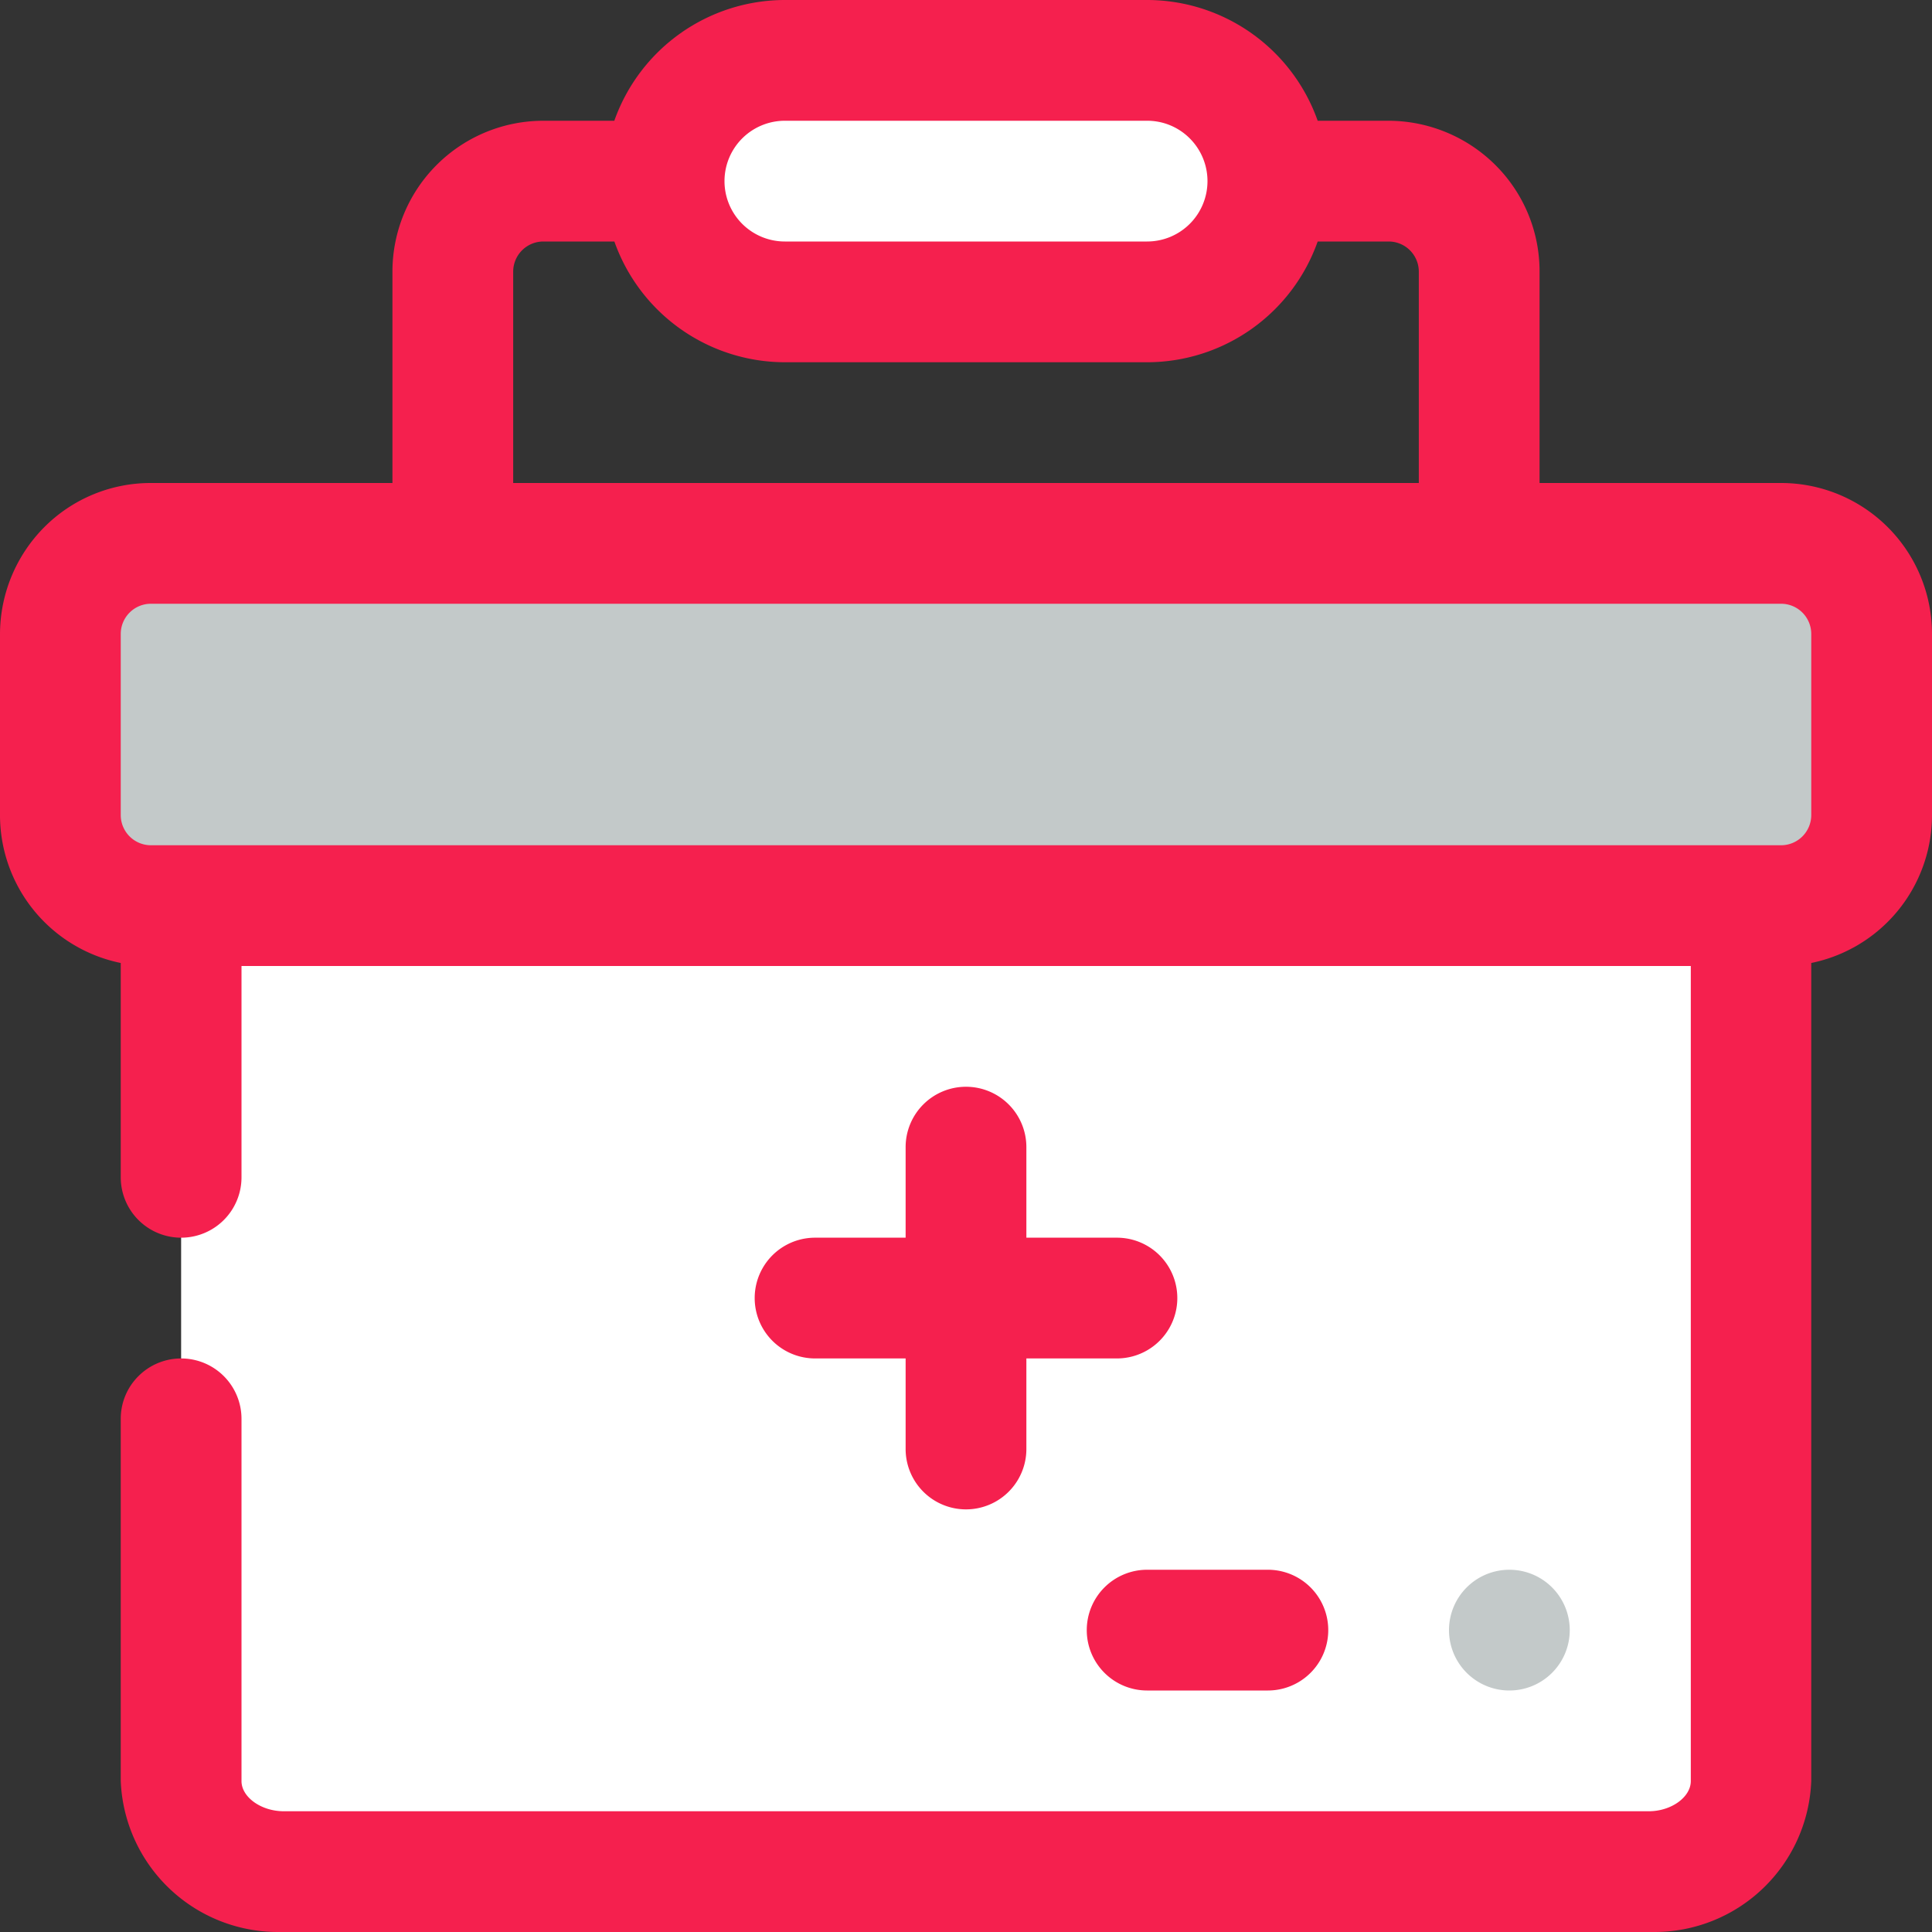 <svg id="Icon_32px_Diseases_2" data-name="Icon / 32px / Diseases 2" xmlns="http://www.w3.org/2000/svg" xmlns:xlink="http://www.w3.org/1999/xlink" width="32" height="32" viewBox="0 0 32 32">
  <rect x="0" y="0" width="32" height="32" fill="#333333" stroke="none"/>
  <defs>
    <clipPath id="clip-path">
      <rect id="first-aid_1_Background_Mask_" data-name="first-aid 1 (Background/Mask)" width="32" height="32" fill="none"/>
    </clipPath>
  </defs>
  <g id="first-aid_1" data-name="first-aid 1">
    <rect id="first-aid_1_Background_Mask_2" data-name="first-aid 1 (Background/Mask)" width="32" height="32" fill="none"/>
    <g id="first-aid_1-2" data-name="first-aid 1" clip-path="url(#clip-path)">
      <path id="Vector" d="M29,0V6H0V0Z" transform="translate(1.5 9)" fill="#c3c9c9"/>
      <path id="Vector-2" data-name="Vector" d="M26,0V14a1.5,1.5,0,0,1-1.5,1.5H1.5A1.5,1.5,0,0,1,0,14V0Z" transform="translate(3 15.5)" fill="#fff"/>
      <path id="Vector-3" data-name="Vector" d="M8,0A2,2,0,0,1,8,4H2A2,2,0,0,1,2,0Z" transform="translate(11.5 1.5)" fill="#fff"/>
      <path id="Vector-4" data-name="Vector" d="M27.4,32l-.092,0H4.7L4.6,32A2.606,2.606,0,0,1,2,29.5v-6a.994.994,0,0,1,.293-.707A1,1,0,0,1,4,23.5v6c0,.266.325.5.7.5h22.61c.37,0,.695-.233.695-.5V16H4v3.5a1,1,0,0,1-2,0V15.95A2.5,2.5,0,0,1,0,13.5v-3A2.518,2.518,0,0,1,.733,8.732,2.486,2.486,0,0,1,2.5,8h4V4.5A2.5,2.5,0,0,1,9,2h1.175A3,3,0,0,1,13,0h6a3,3,0,0,1,2.825,2H23a2.517,2.517,0,0,1,1.768.733A2.483,2.483,0,0,1,25.5,4.5V8h4A2.5,2.5,0,0,1,32,10.5v3a2.5,2.5,0,0,1-2,2.45V29.5A2.6,2.6,0,0,1,27.4,32ZM2.5,10a.5.5,0,0,0-.5.5v3a.5.5,0,0,0,.147.354A.5.5,0,0,0,2.5,14h27a.5.5,0,0,0,.5-.5v-3a.5.5,0,0,0-.5-.5ZM9,4a.5.5,0,0,0-.5.5V8h15V4.5A.5.5,0,0,0,23,4H21.825A3,3,0,0,1,19,6H13a3,3,0,0,1-2.824-2Zm4-2a1,1,0,0,0,0,2h6a1,1,0,0,0,.707-.293,1,1,0,0,0,0-1.414A.994.994,0,0,0,19,2Z" fill="#f5204e"/>
      <path id="Vector-5" data-name="Vector" d="M2.793.293A1,1,0,0,0,2.5,1V2.5H1a1,1,0,1,0,0,2H2.5V6a1,1,0,1,0,2,0V4.5H6a1,1,0,1,0,0-2H4.5V1A1,1,0,0,0,2.793.293Z" transform="translate(12.5 18)" fill="#f5204e"/>
      <path id="Vector-6" data-name="Vector" d="M1,2A1,1,0,1,1,2,1,1,1,0,0,1,1,2Z" transform="translate(24 26)" fill="#c3c9c9"/>
      <path id="Vector-7" data-name="Vector" d="M.293,1.707A1,1,0,0,0,1,2H3A1,1,0,1,0,3,0H1A1,1,0,0,0,.293,1.707Z" transform="translate(18 26)" fill="#f5204e"/>
    </g>
  </g>
</svg>
